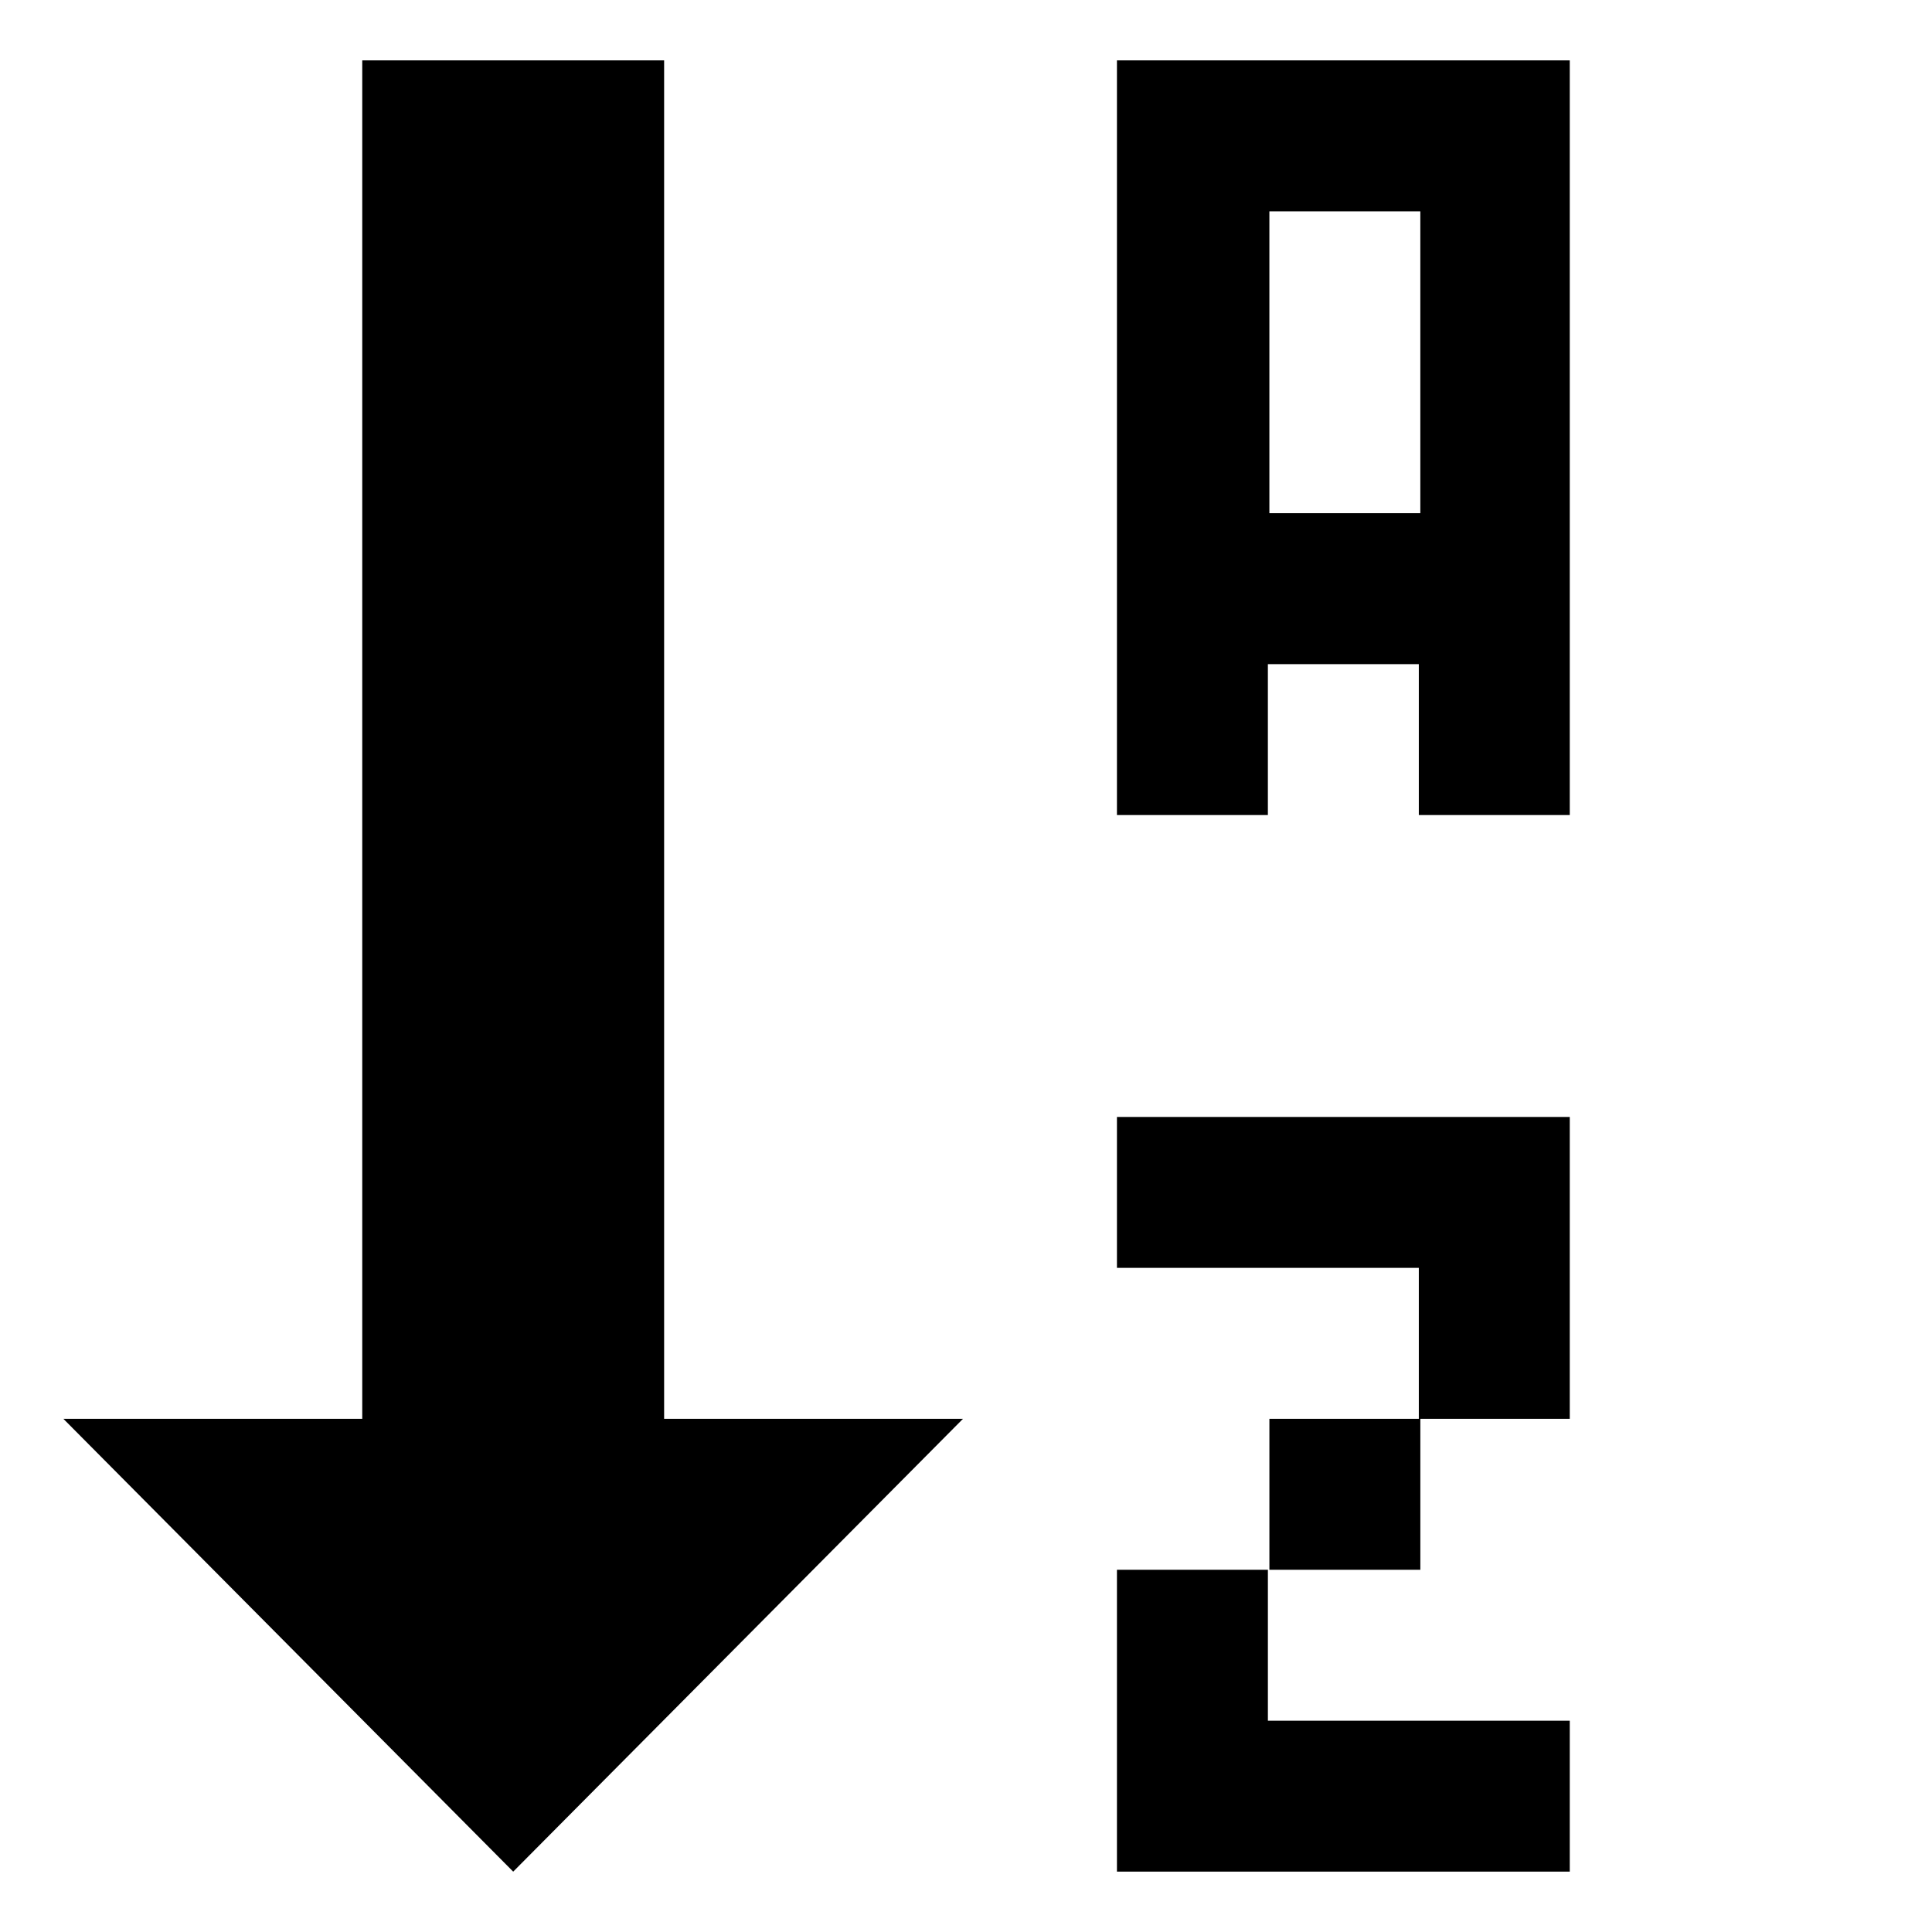 <?xml version="1.0" encoding="utf-8"?>
<!-- Generated by IcoMoon.io -->
<!DOCTYPE svg PUBLIC "-//W3C//DTD SVG 1.1//EN" "http://www.w3.org/Graphics/SVG/1.1/DTD/svg11.dtd">
<svg version="1.1" xmlns="http://www.w3.org/2000/svg" xmlns:xlink="http://www.w3.org/1999/xlink" width="100" height="100" viewBox="0 0 100 100">
<g>
</g>
	<path d="M3.281 73.438h15.469v-70.313h15.625v70.313h15.469l-23.281 23.438zM57.813 96.875v-15.625h7.813v7.813h15.625v7.813h-23.438zM57.813 65.625v-7.813h23.438v15.625h-7.734v7.813h-7.813v-7.813h7.734v-7.813h-15.625zM57.813 42.188v-39.063h23.438v39.063h-7.813v-7.813h-7.813v7.813h-7.813zM65.703 26.563h7.813v-15.625h-7.813v15.625z" fill="#000000" />
</svg>
